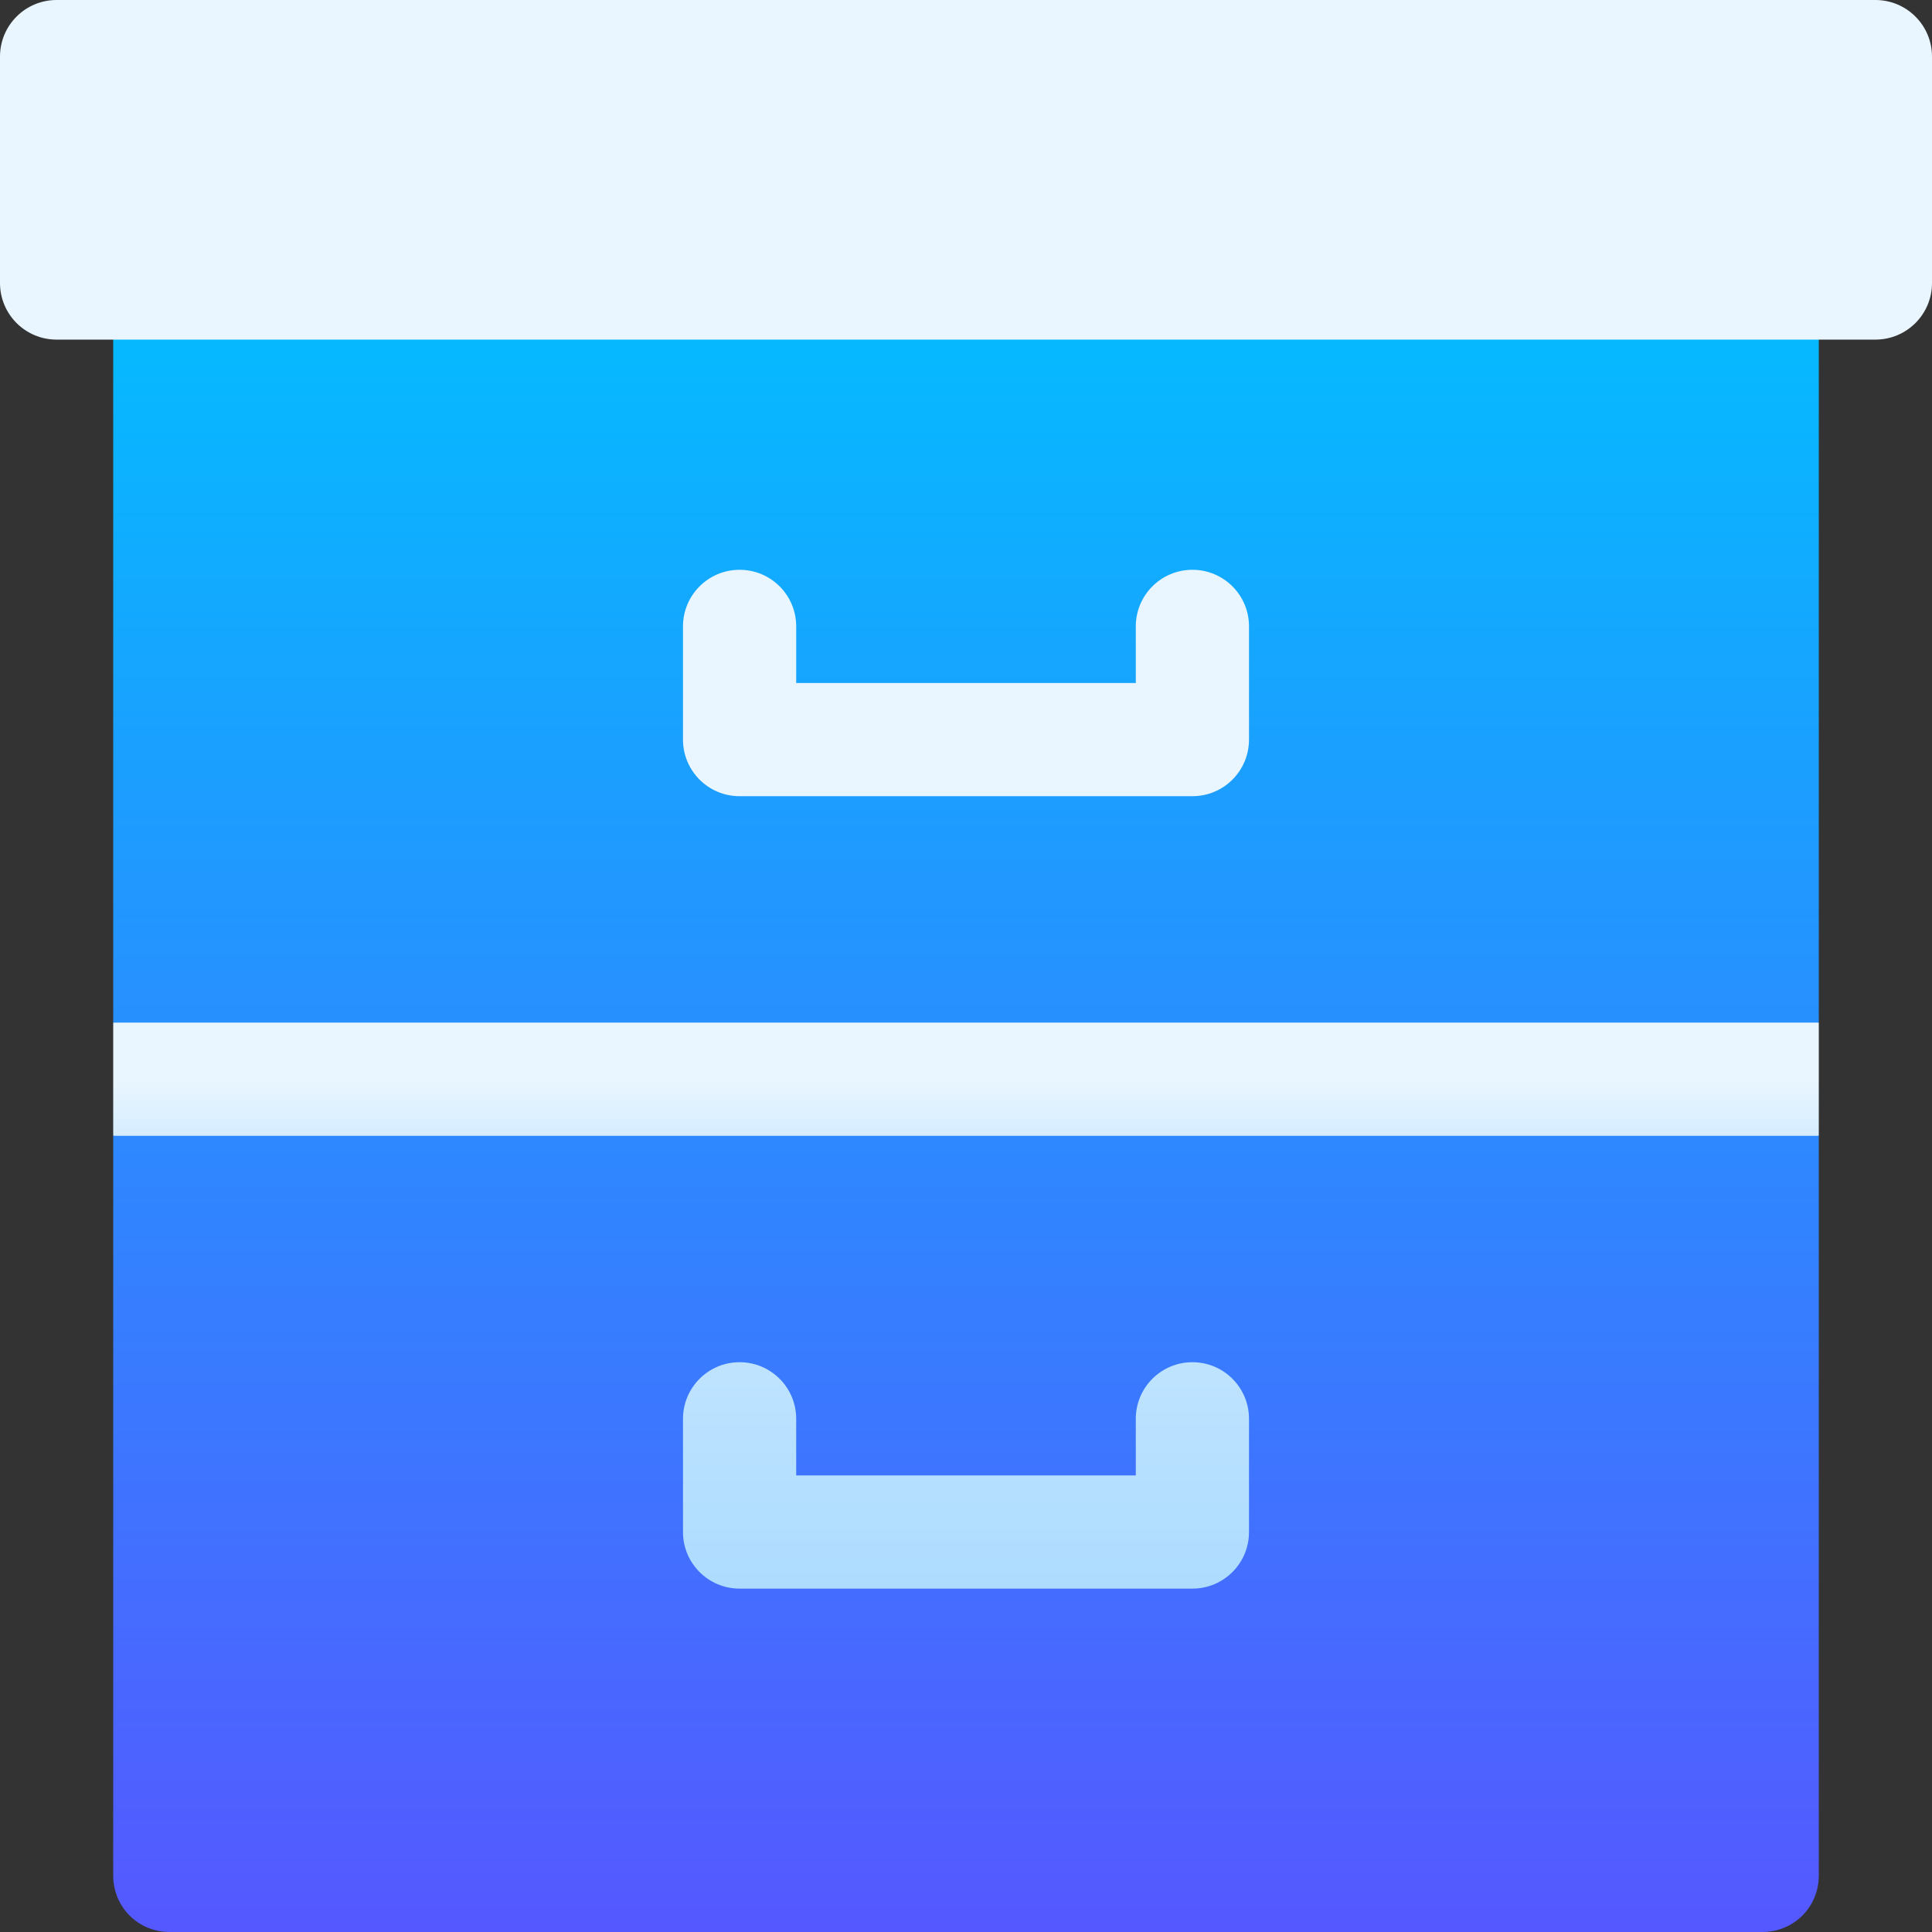 <svg id="Capa_1" enable-background="new 0 0 512 512" height="512" viewBox="0 0 512 512" width="512" xmlns="http://www.w3.org/2000/svg" xmlns:xlink="http://www.w3.org/1999/xlink"><rect x="0" y="0" width="512" height="512" fill="#333333" stroke="none"/><linearGradient id="lg1"><stop offset="0" stop-color="#addcff"/><stop offset=".503" stop-color="#eaf6ff"/><stop offset="1" stop-color="#eaf6ff"/></linearGradient><linearGradient id="SVGID_1_" gradientUnits="userSpaceOnUse" x1="256" x2="256" xlink:href="#lg1" y1="331" y2="241"/><linearGradient id="SVGID_2_" gradientUnits="userSpaceOnUse" x1="256" x2="256" y1="512" y2="60"><stop offset="0" stop-color="#5558ff"/><stop offset="1" stop-color="#00c0ff"/></linearGradient><linearGradient id="SVGID_3_" gradientUnits="userSpaceOnUse" x1="256" x2="256" xlink:href="#lg1" y1="421" y2="0"/><g><g><path d="m482 271v30l-241 30-211-30v-30l211-30z" fill="url(#SVGID_1_)"/></g><g id="Drawer_1_"><g><path d="m30 497c0 8.399 6.599 15 15 15h422c8.401 0 15-6.601 15-15v-196h-452zm437-437h-422c-8.401 0-15 6.599-15 15v196h452v-196c0-8.401-6.599-15-15-15z" fill="url(#SVGID_2_)"/></g></g><g><g><path d="m316 151c-8.291 0-15 6.709-15 15v15h-90v-15c0-8.291-6.709-15-15-15s-15 6.709-15 15v30c0 8.291 6.709 15 15 15h120c8.291 0 15-6.709 15-15v-30c0-8.291-6.709-15-15-15zm0 210c-8.291 0-15 6.709-15 15v15h-90v-15c0-8.291-6.709-15-15-15s-15 6.709-15 15v30c0 8.291 6.709 15 15 15h120c8.291 0 15-6.709 15-15v-30c0-8.291-6.709-15-15-15zm181-361h-482c-8.291 0-15 6.709-15 15v60c0 8.291 6.709 15 15 15h482c8.291 0 15-6.709 15-15v-60c0-8.291-6.709-15-15-15z" fill="url(#SVGID_3_)"/></g></g></g></svg>